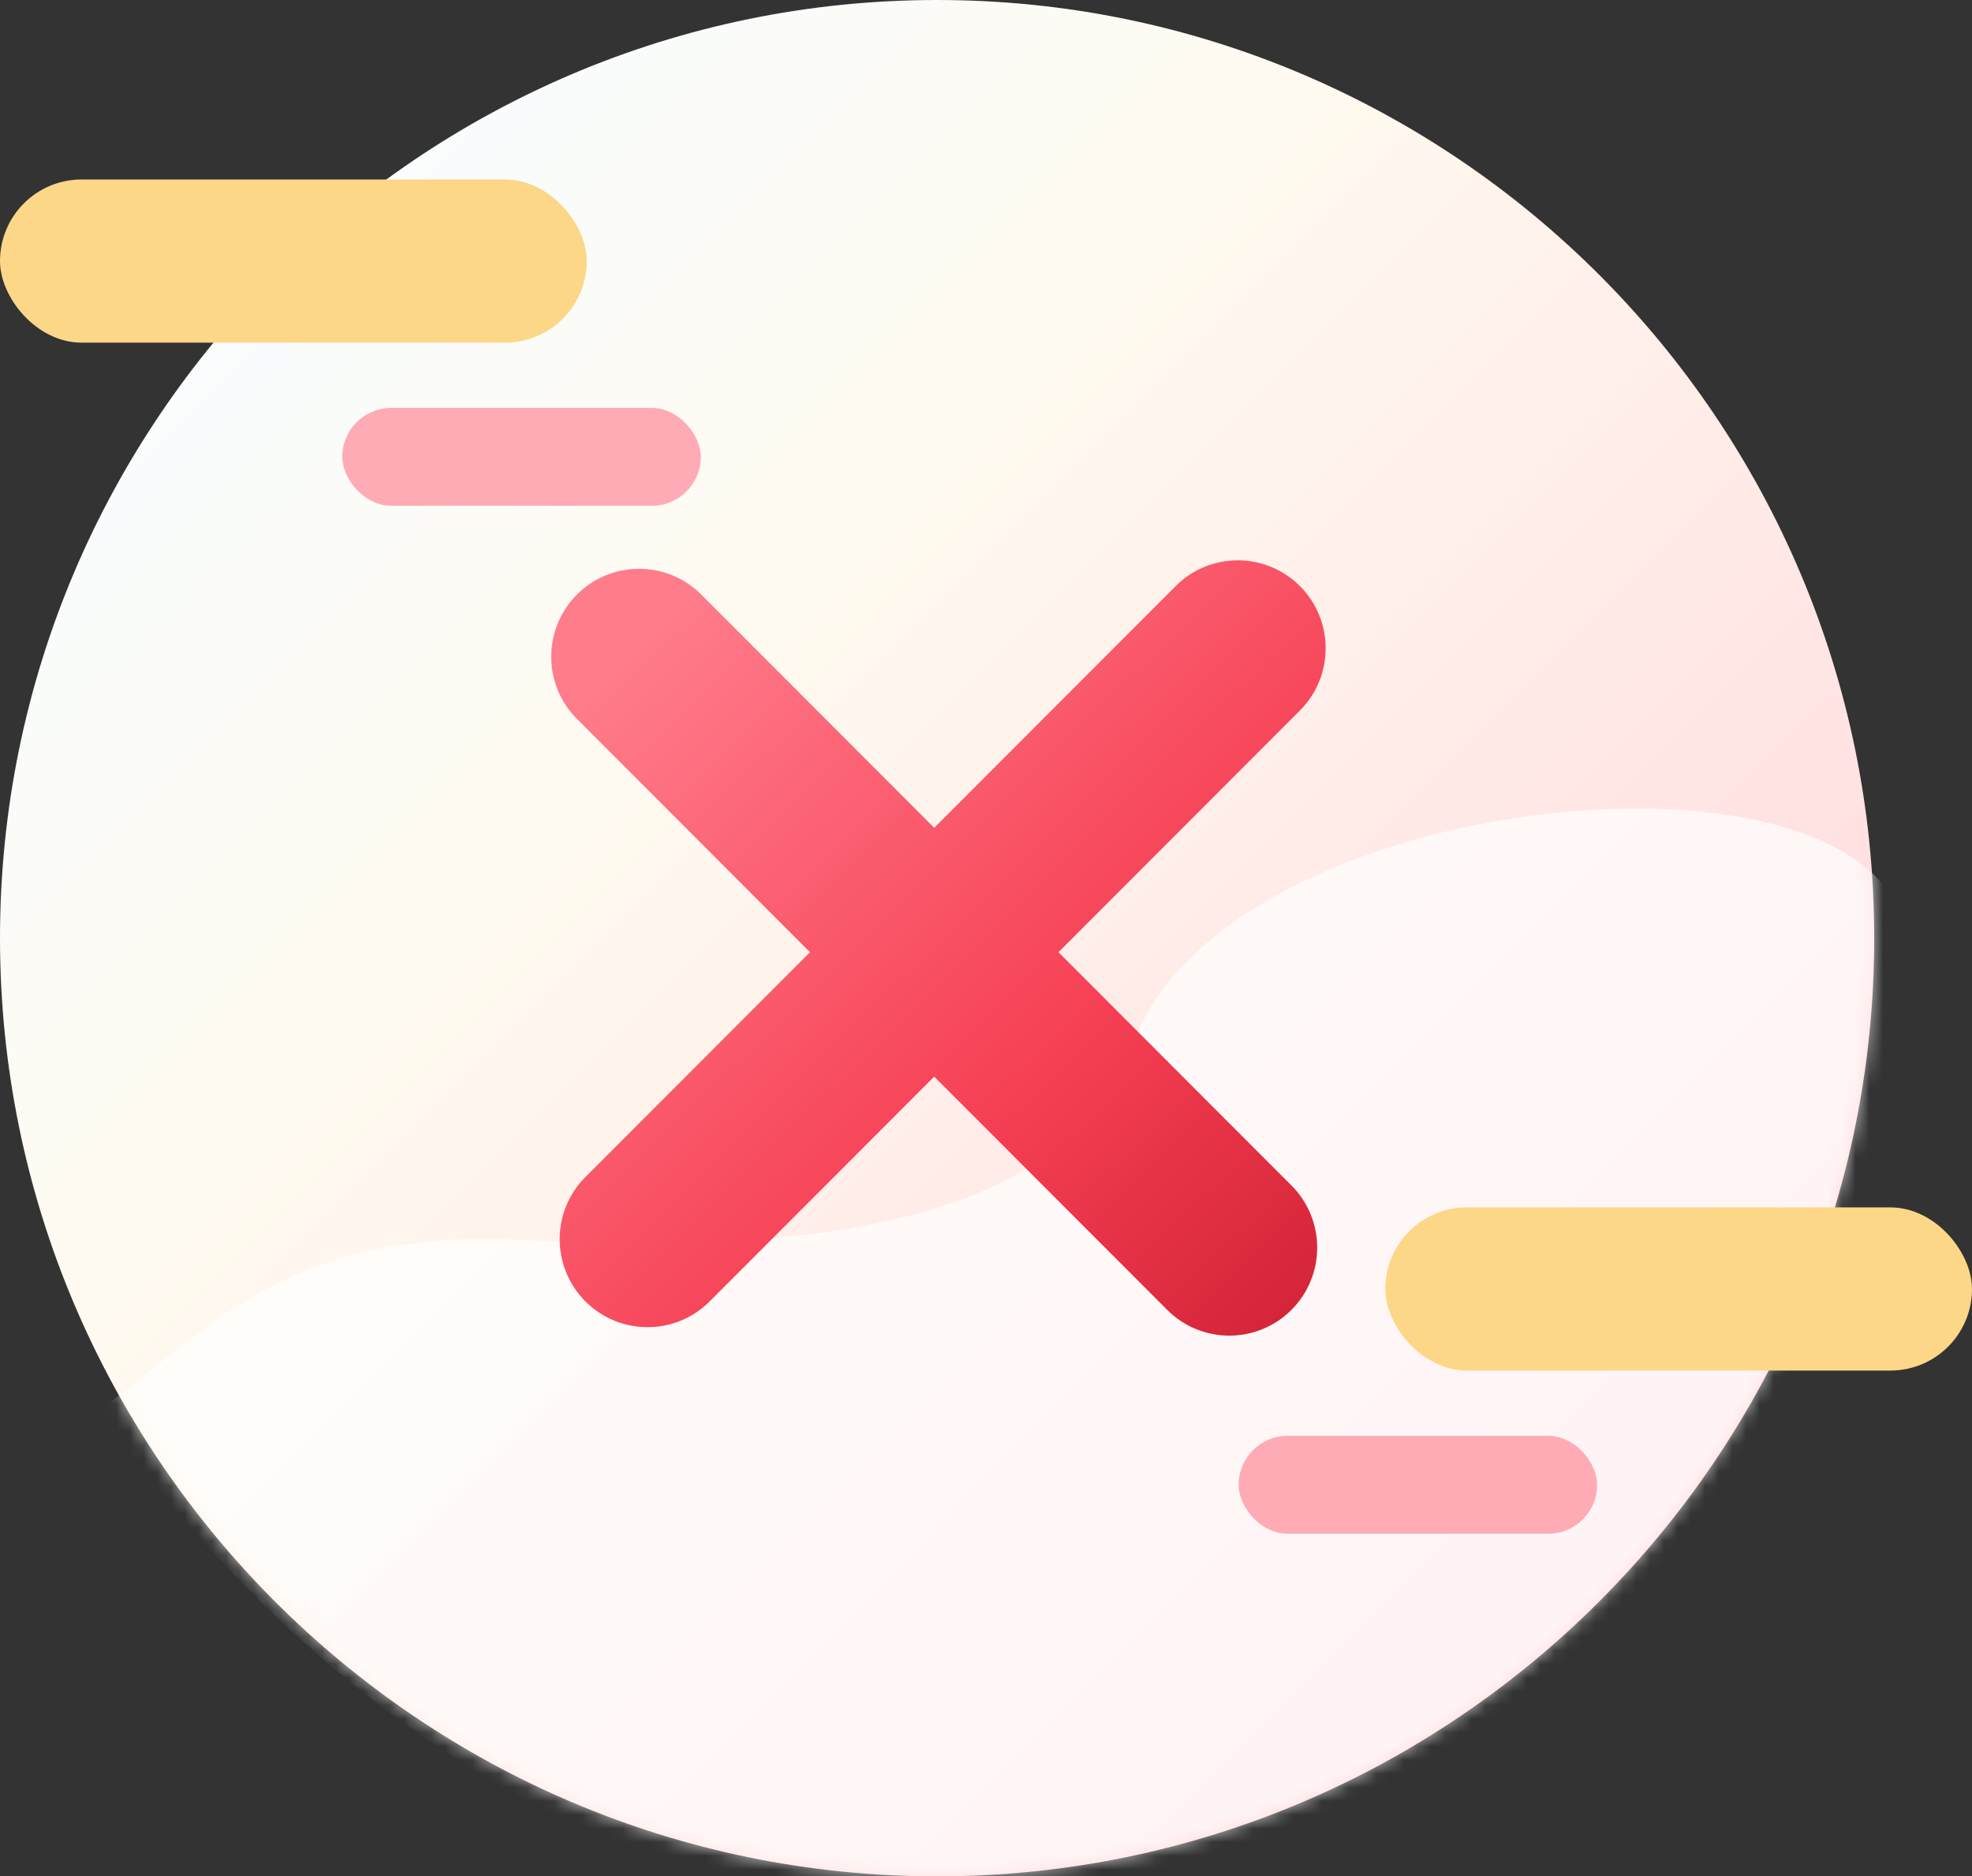 <svg width="144" height="137" viewBox="0 0 144 137" fill="none" xmlns="http://www.w3.org/2000/svg">
<rect x="0" y="0" width="144" height="137" fill="#333333" stroke="none"/>
<path d="M68.43 0C30.691 0 0 30.722 0 68.5C0 106.278 30.691 137 68.43 137C106.169 137 136.859 106.278 136.859 68.5C136.859 30.722 106.169 0 68.43 0Z" fill="url(#paint0_linear_691_3158)"/>
<mask id="mask0_691_3158" style="mask-type:alpha" maskUnits="userSpaceOnUse" x="0" y="0" width="137" height="137">
<path d="M68.43 0C30.691 0 0 30.722 0 68.5C0 106.278 30.691 137 68.43 137C106.169 137 136.859 106.278 136.859 68.5C136.859 30.722 106.169 0 68.43 0Z" fill="url(#paint1_linear_691_3158)"/>
</mask>
<g mask="url(#mask0_691_3158)">
<path d="M38.083 90.539C20.47 89.586 14.479 97.885 7.141 103.048C56.529 170.952 133.289 134.022 139.24 70.287C140.886 52.654 89.851 56.587 82.711 76.243C78.069 89.021 60.099 91.73 38.083 90.539Z" fill="white" fill-opacity="0.7"/>
</g>
<path fill-rule="evenodd" clip-rule="evenodd" d="M42.749 95.02C45.254 97.528 49.317 97.528 51.822 95.02L68.218 78.607L85.231 95.638C87.737 98.146 91.799 98.146 94.305 95.638C96.811 93.129 96.811 89.063 94.305 86.555L77.292 69.524L94.923 51.875C97.428 49.367 97.428 45.3 94.923 42.792C92.417 40.284 88.355 40.284 85.849 42.792L68.218 60.441L51.205 43.41C48.699 40.902 44.637 40.902 42.131 43.41C39.626 45.918 39.626 49.985 42.131 52.493L59.145 69.524L42.749 85.937C40.243 88.445 40.243 92.512 42.749 95.02Z" fill="url(#paint2_linear_691_3158)"/>
<rect y="13.104" width="42.843" height="11.913" rx="5.957" fill="#FCD787"/>
<rect x="24.992" y="29.783" width="26.182" height="7.148" rx="3.574" fill="#FFABB5"/>
<rect x="101.157" y="88.156" width="42.843" height="11.913" rx="5.957" fill="#FCD787"/>
<rect x="90.446" y="104.835" width="26.182" height="7.148" rx="3.574" fill="#FFABB5"/>
<defs>
<linearGradient id="paint0_linear_691_3158" x1="0" y1="0" x2="137" y2="136.859" gradientUnits="userSpaceOnUse">
<stop offset="0.117" stop-color="#F8FDFF"/>
<stop offset="0.377" stop-color="#FFFAEF"/>
<stop offset="0.815" stop-color="#FFDADE"/>
</linearGradient>
<linearGradient id="paint1_linear_691_3158" x1="0" y1="0" x2="137" y2="136.859" gradientUnits="userSpaceOnUse">
<stop offset="0.117" stop-color="#FFFEFB"/>
<stop offset="0.377" stop-color="#FFFAEF"/>
<stop offset="0.815" stop-color="#FFDADE"/>
</linearGradient>
<linearGradient id="paint2_linear_691_3158" x1="40.463" y1="40.505" x2="96.456" y2="97.63" gradientUnits="userSpaceOnUse">
<stop offset="0.113" stop-color="#FF7C8B"/>
<stop offset="0.649" stop-color="#F63F54"/>
<stop offset="1" stop-color="#D12236"/>
</linearGradient>
</defs>
</svg>
